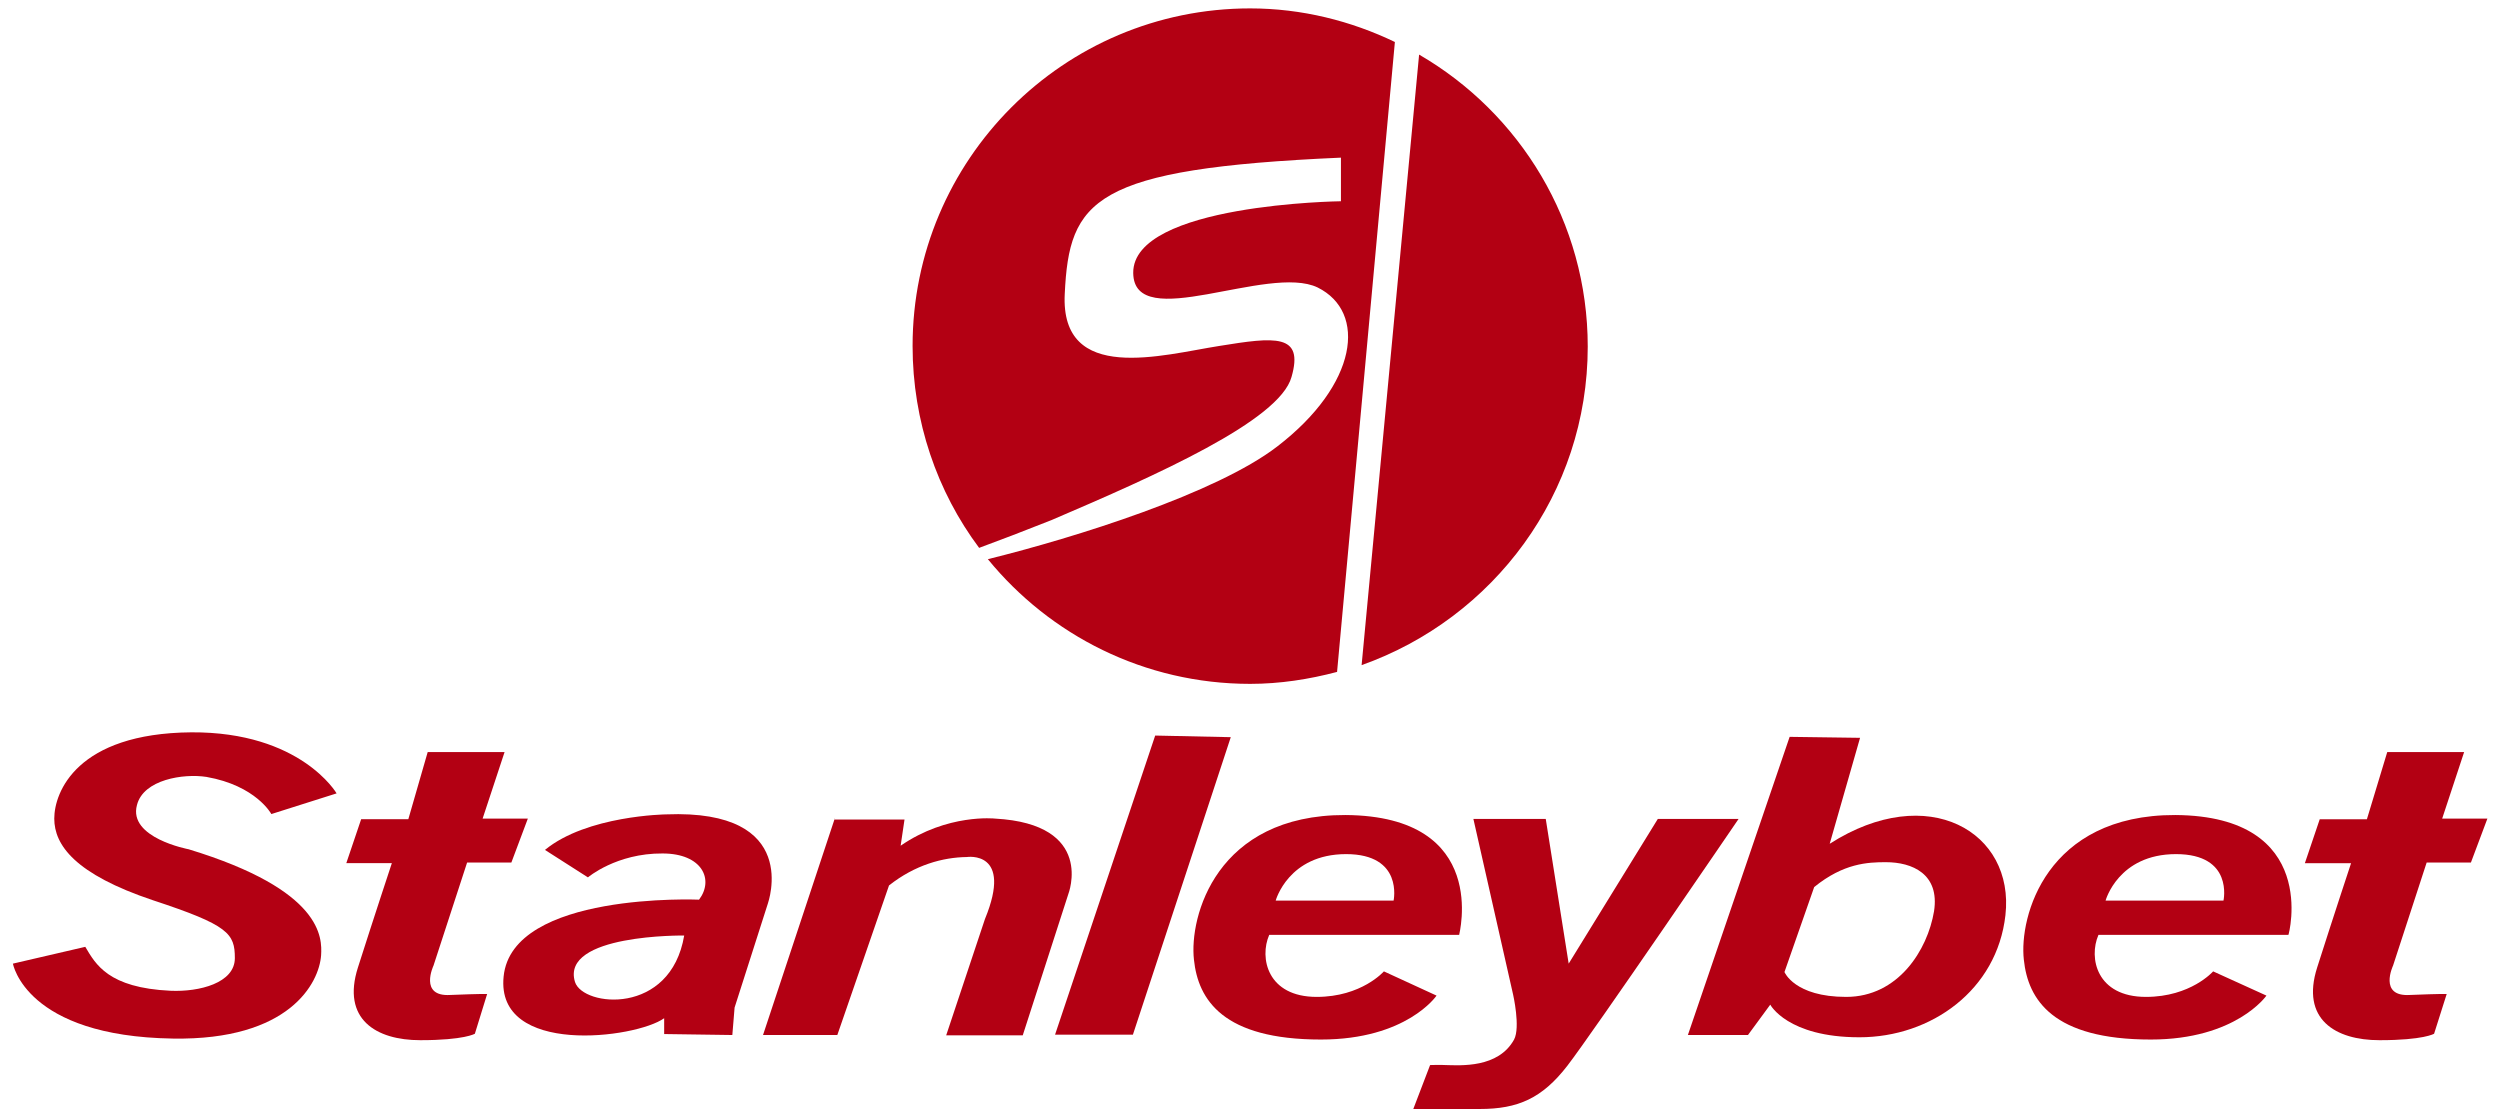 <?xml version="1.0" encoding="utf-8"?>
<!-- Generator: Adobe Illustrator 25.0.0, SVG Export Plug-In . SVG Version: 6.00 Build 0)  -->
<svg version="1.1" id="Layer_1" xmlns="http://www.w3.org/2000/svg" xmlns:xlink="http://www.w3.org/1999/xlink" x="0px" y="0px"
	 viewBox="0 0 773.9 345.8" style="enable-background:new 0 0 773.9 345.8;" xml:space="preserve">
<style type="text/css">
	.st0{fill:#B30013;}
</style>
<g>
	<g>
		<g>
			<g>
				<g>
					<path class="st0" d="M566.4,261.2l9.4-32.8l-21.8-0.3l-31.5,92.3h18.6l6.9-9.4c0,0,5.3,10.1,27.6,10.1
						c22.2,0,42.6-14.6,45.2-37.8C623.7,257.6,596.9,241.7,566.4,261.2z M571.5,308.6c-16,0-19.1-7.7-19.1-7.7l9.2-26.3
						c9.1-7.4,16.6-7.7,22.2-7.7c8.1,0,16.7,3.6,14.9,15.2C596.7,294.1,587.6,308.6,571.5,308.6z"/>
					<path class="st0" d="M84,252l20.2-6.4c0,0-11.1-19.1-45-18.9c-35.4,0.3-42.4,18.5-42.4,26.7c0,8.2,6.4,17.2,30.6,25.3
						c23.4,7.7,25.3,10.3,25.3,17.9c0,7.7-11,10.5-19.9,10.1c-19.3-0.9-23.2-8.2-26.4-13.6l-22.4,5.2c0,0,3.9,22.5,49.5,23.2
						c36.1,0.6,45.3-17.2,45.9-25.8c0.3-5.3,0.7-20.1-41-32.8c0,0-18.8-3.5-16-13.7c2-7.9,14.4-9.8,21.5-8.7
						C79.3,243.2,84,252,84,252z"/>
					<path class="st0" d="M132.4,232.8h23.8l-6.8,20.6h14l-5.1,13.6h-13.7l-10.4,31.9c0,0-4.6,9.7,5.2,9.1
						c9.8-0.4,11.4-0.3,11.4-0.3L147,320c0,0-3.2,2-16.9,2s-24.4-6.5-19.3-22.5c5.1-16,10.5-32.3,10.5-32.3h-14.1l4.6-13.6h14.6
						L132.4,232.8z"/>
					<path class="st0" d="M739,232.8h23.8l-6.8,20.6h14l-5.1,13.6h-13.7l-10.4,31.9c0,0-4.6,9.7,5.2,9.1c9.8-0.4,11.4-0.3,11.4-0.3
						l-3.9,12.3c0,0-3.2,2-16.9,2c-13.7,0-24.4-6.5-19.3-22.5c5.1-16,10.5-32.3,10.5-32.3h-14.3l4.6-13.6h14.6L739,232.8z"/>
					<path class="st0" d="M258.4,253.4l-22.2,67h23l16-46.3c8.1-6.4,16.7-8.7,24.1-8.8c0,0,14.4-2.2,5.6,19.2l-12,36h23.7l14.1-43.7
						c0,0,8.5-21.7-22.7-23.4c0,0-14.7-1.6-29.2,8.4l1.2-8.1h-21.7V253.4z"/>
					<polygon class="st0" points="357.6,227.7 326.6,320.3 350.7,320.3 381,228.2 					"/>
					<path class="st0" d="M468.4,307.9l-12.3-54.4h22.4l7.1,44.8l27.6-44.8h25c0,0-45.2,66.3-53,76.4c-7.8,10.1-15.3,13.4-27.1,13.4
						c-14.6,0-20.6,0-20.6,0l5.2-13.6c0,0,3.3-0.1,4.8,0c4.6,0.1,16.3,1,21.2-7.9C470.7,318,468.4,307.9,468.4,307.9z"/>
					<path class="st0" d="M206.2,252.1c0,0-24.5,0.3-37.5,11l13.3,8.5c0,0,8.8-7.5,23.1-7.4c12.3,0,16,8.1,11.3,14.3
						c0,0-57.9-2.5-60.5,23.8c-2.5,24.7,40.9,19.2,49.7,12.9v4.9l21.1,0.3l0.7-8.5l10.3-32.2C237.7,279.6,248.3,250.4,206.2,252.1z
						 M178,304c-4.6-14.9,33.8-14.4,33.8-14.4C207.6,314.5,180.5,311.7,178,304z"/>
					<path class="st0" d="M416.5,252.3c-40-0.1-48.4,31.5-46.9,44.8c1.3,12.4,9,24.7,39.3,24.7c26.6,0,35.8-13.6,35.8-13.6
						l-16.3-7.5c0,0-6.9,7.9-20.8,7.9c-15.3,0-17.8-12.1-14.7-19.2h58.8C451.6,289.5,461.5,252.6,416.5,252.3z M431.4,278.8h-36.5
						c0,0,3.9-14.4,21.8-14.4C434.5,264.4,431.4,278.8,431.4,278.8z"/>
					<path class="st0" d="M673.4,252.3c-40-0.1-48.4,31.5-46.9,44.8c1.3,12.4,9,24.7,39.3,24.7c26.4,0,35.8-13.6,35.8-13.6
						l-16.5-7.5c0,0-6.9,7.9-20.8,7.9c-15.3,0-17.8-12.1-14.7-19.2h58.8C708.5,289.5,718.3,252.6,673.4,252.3z M688.3,278.8h-36.5
						c0,0,3.9-14.4,21.8-14.4C691.5,264.4,688.3,278.8,688.3,278.8z"/>
				</g>
			</g>
		</g>
	</g>
	<g>
		<path class="st0" d="M439.3,16.9l-17.8,189c40.8-14.5,70-53.1,70-98.6C491.5,68.7,470.5,35,439.3,16.9z"/>
		<path class="st0" d="M387,2.6c-57.8,0-104.5,46.9-104.5,104.5c0,23.3,7.6,45.1,20.6,62.5c6.5-2.4,14.1-5.3,22.4-8.6
			c32.5-13.9,70.6-30.8,74.3-44.3c3.9-13.5-5.1-12.4-22.4-9.6c-17.3,2.7-49.2,12-47.8-16.1c1.4-29.2,8.6-38.8,85.5-42.2v13.5
			c0,0-64.5,0.8-64.3,22.2c0.2,19,41.8-2.9,57.1,4.5c15.3,7.6,12.5,30-12.5,49.2c-18.8,14.5-62.5,28.2-89.6,34.9
			c19.2,23.5,48.4,38.6,81.2,38.6c9.2,0,18.2-1.4,26.9-3.7L431.8,13C418.3,6.5,403,2.6,387,2.6z"/>
	</g>
</g>
</svg>
